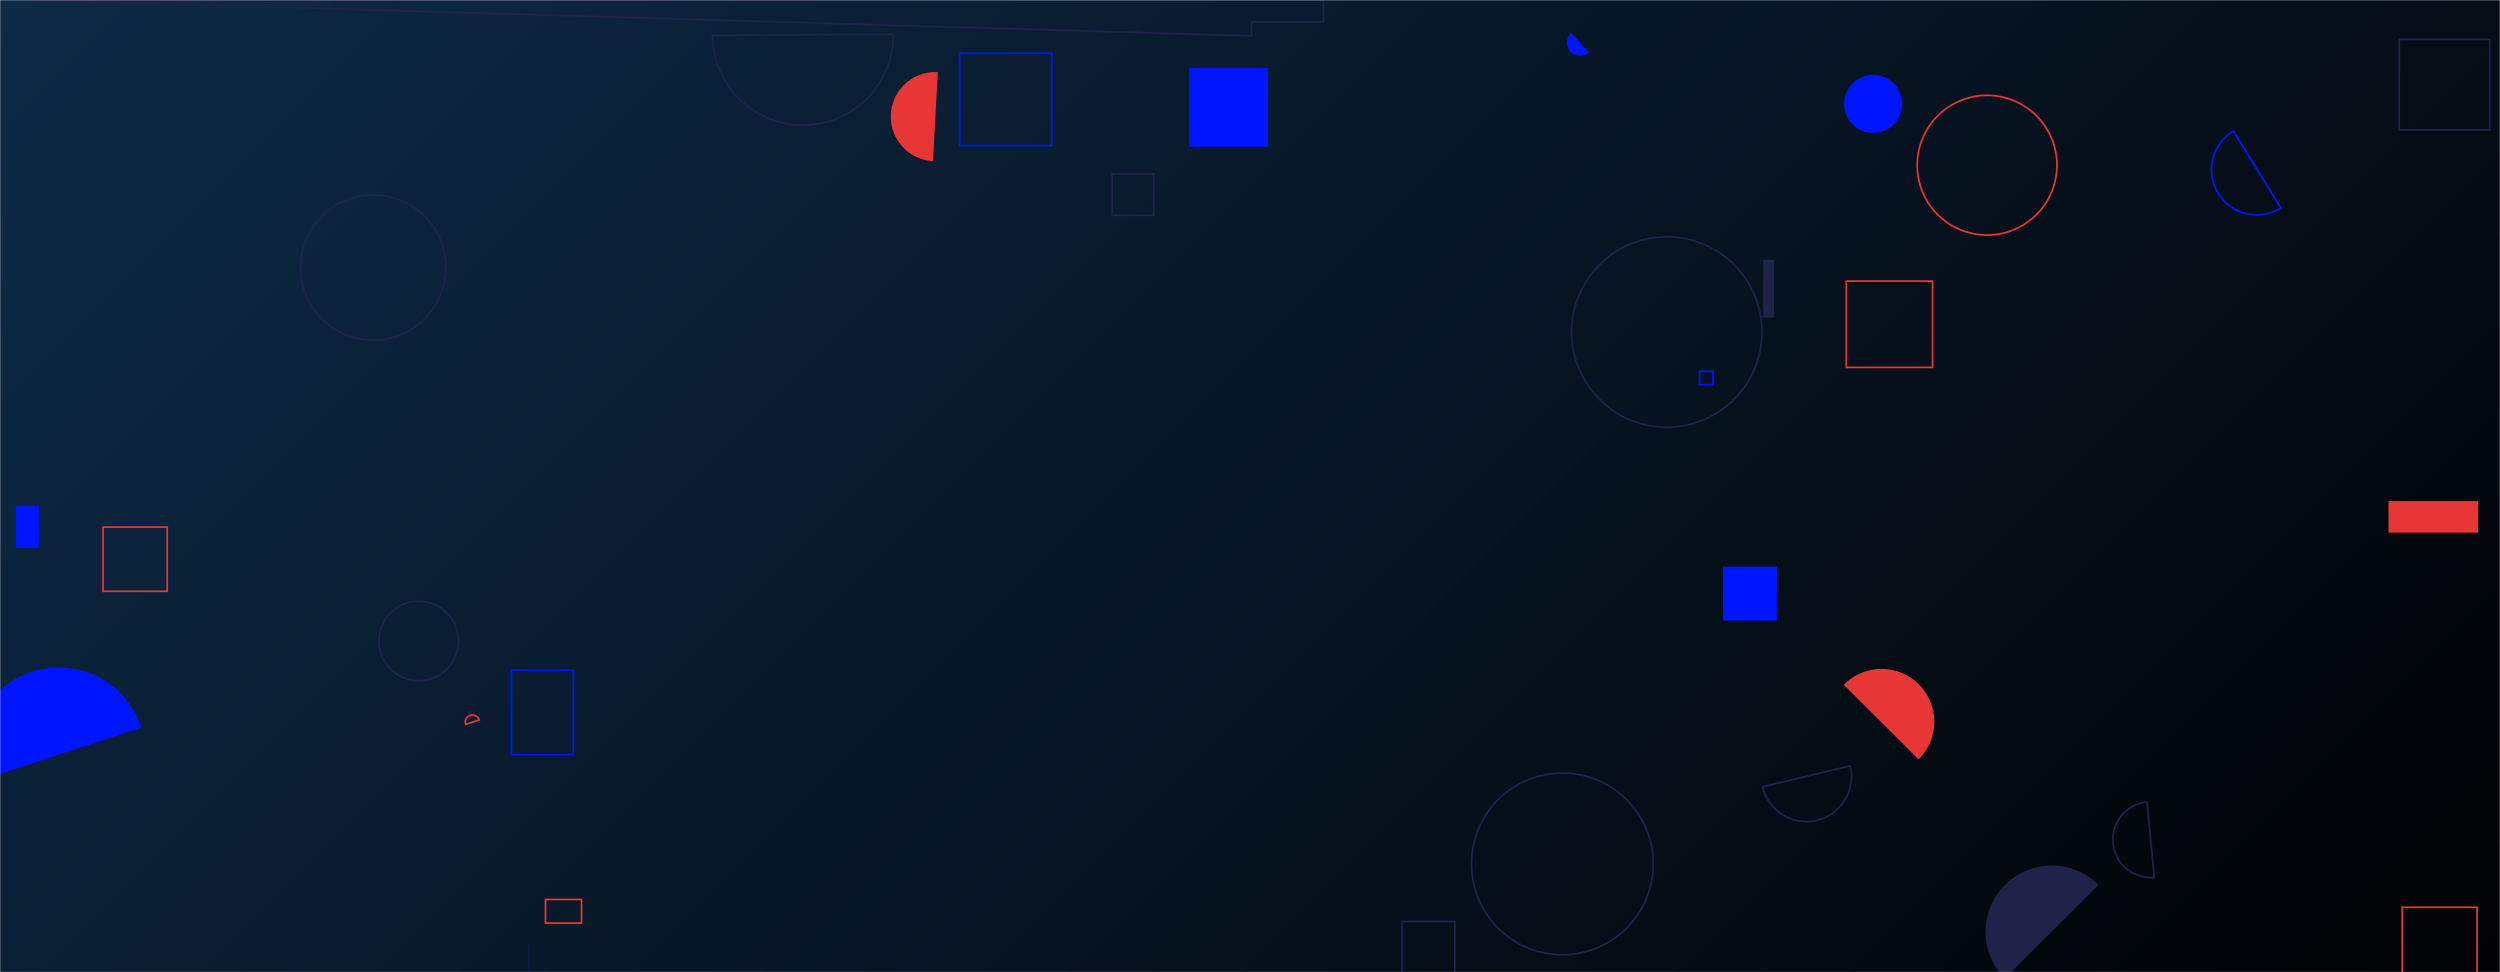 <svg xmlns="http://www.w3.org/2000/svg" version="1.1" xmlns:xlink="http://www.w3.org/1999/xlink" xmlns:svgjs="http://svgjs.dev/svgjs" width="1440" height="560" preserveAspectRatio="none" viewBox="0 0 1440 560">
    <g mask="url(&quot;#SvgjsMask1073&quot;)" fill="none">
        <rect width="1440" height="560" x="0" y="0" fill="url(&quot;#SvgjsLinearGradient1074&quot;)"></rect>
        <path d="M992.47 326.4L1023.49 326.4L1023.49 357.42L992.47 357.42z" fill="rgba(0, 21, 255, 1)"></path>
        <path d="M905.03 19.05a7.51 7.51 0 1 0 10.13 11.09z" fill="rgba(0, 21, 255, 1)"></path>
        <path d="M540.16 41.51a25.68 25.68 0 1 0-2.75 51.29z" fill="#e73635"></path>
        <path d="M1208.85 509.8a38.13 38.13 0 1 0-54.06 53.79z" fill="rgba(31, 34, 73, 1)"></path>
        <path d="M1381.96 22.7L1434.07 22.7L1434.07 74.81L1381.96 74.81z" stroke="rgba(31, 34, 73, 1)"></path>
        <path d="M1063.46 161.92L1113.16 161.92L1113.16 211.62L1063.46 211.62z" stroke="#e73635"></path>
        <path d="M684.96 39.08L730.43 39.08L730.43 84.55L684.96 84.55z" fill="rgba(0, 21, 255, 1)"></path>
        <path d="M720.96 12.56L762.29 12.56L762.29 l20.69L720.96 20.69z" stroke="rgba(31, 34, 73, 1)"></path>
        <path d="M1236.66 461.97a21.78 21.78 0 1 0 4.2 43.36z" stroke="rgba(31, 34, 73, 1)"></path>
        <path d="M905.25 191.24 a54.82 54.82 0 1 0 109.64 0 a54.82 54.82 0 1 0 -109.64 0z" stroke="rgba(31, 34, 73, 1)"></path>
        <path d="M1383.66 522.6L1426.79 522.6L1426.79 565.73L1383.66 565.73z" stroke="#e73635"></path>
        <path d="M9.07 291.49L22.43 291.49L22.43 315.64L9.07 315.64z" fill="rgba(0, 21, 255, 1)"></path>
        <path d="M276.04 414.66a4.1 4.1 0 1 0-7.79 2.58z" stroke="#e73635"></path>
        <path d="M173.13 154.12 a41.83 41.83 0 1 0 83.66 0 a41.83 41.83 0 1 0 -83.66 0z" stroke="rgba(31, 34, 73, 1)"></path>
        <path d="M1286.41 75.51a26.02 26.02 0 1 0 27.32 44.29z" stroke="rgba(0, 21, 255, 1)"></path>
        <path d="M552.74 30.72L605.81 30.72L605.81 83.79L552.74 83.79z" stroke="rgba(0, 21, 255, 1)"></path>
        <path d="M304.63 542.49L304.7 542.49L304.7 589.95L304.63 589.95z" fill="rgba(0, 21, 255, 1)"></path>
        <path d="M294.57 386.05L330.25 386.05L330.25 434.62L294.57 434.62z" stroke="rgba(0, 21, 255, 1)"></path>
        <path d="M640.65 100.13L664.52 100.13L664.52 124L640.65 124z" stroke="rgba(31, 34, 73, 1)"></path>
        <path d="M1105.07 437.37a30.4 30.4 0 1 0-43.05-42.93z" fill="#e73635"></path>
        <path d="M1015.26 453.16a25.91 25.91 0 1 0 50.42-11.96z" stroke="rgba(31, 34, 73, 1)"></path>
        <path d="M807.6 530.79L838 530.79L838 561.19L807.6 561.19z" stroke="rgba(31, 34, 73, 1)"></path>
        <path d="M1375.76 288.61L1427.42 288.61L1427.42 306.8L1375.76 306.8z" fill="#e73635"></path>
        <path d="M1104.34 95.16 a40.23 40.23 0 1 0 80.46 0 a40.23 40.23 0 1 0 -80.46 0z" stroke="#e73635"></path>
        <path d="M314.22 518.09L334.97 518.09L334.97 531.67L314.22 531.67z" stroke="#e73635"></path>
        <path d="M218.25 369.19 a22.9 22.9 0 1 0 45.8 0 a22.9 22.9 0 1 0 -45.8 0z" stroke="rgba(31, 34, 73, 1)"></path>
        <path d="M1015.56 149.65L1021.84 149.65L1021.84 182.91L1015.56 182.91z" fill="rgba(31, 34, 73, 1)"></path>
        <path d="M847.6 497.6 a52.32 52.32 0 1 0 104.64 0 a52.32 52.32 0 1 0 -104.64 0z" stroke="rgba(31, 34, 73, 1)"></path>
        <path d="M1062.21 59.87 a16.72 16.72 0 1 0 33.44 0 a16.72 16.72 0 1 0 -33.44 0z" fill="rgba(0, 21, 255, 1)"></path>
        <path d="M978.95 213.88L986.67 213.88L986.67 221.6L978.95 221.6z" stroke="rgba(0, 21, 255, 1)"></path>
        <path d="M81.35 419.12a49.92 49.92 0 1 0-94.86 31.13z" fill="rgba(0, 21, 255, 1)"></path>
        <path d="M410.41 20.37a52.07 52.07 0 1 0 104.14-0.68z" stroke="rgba(31, 34, 73, 1)"></path>
        <path d="M59.35 303.61L96.32 303.61L96.32 340.58L59.35 340.58z" stroke="#e73635"></path>
    </g>
    <defs>
        <mask id="SvgjsMask1073">
            <rect width="1440" height="560" fill="#ffffff"></rect>
        </mask>
        <linearGradient x1="15.28%" y1="-39.29%" x2="84.72%" y2="139.29%" gradientUnits="userSpaceOnUse" id="SvgjsLinearGradient1074">
            <stop stop-color="#0e2a47" offset="0"></stop>
            <stop stop-color="rgba(1, 2, 4, 1)" offset="1"></stop>
        </linearGradient>
    </defs>
</svg>